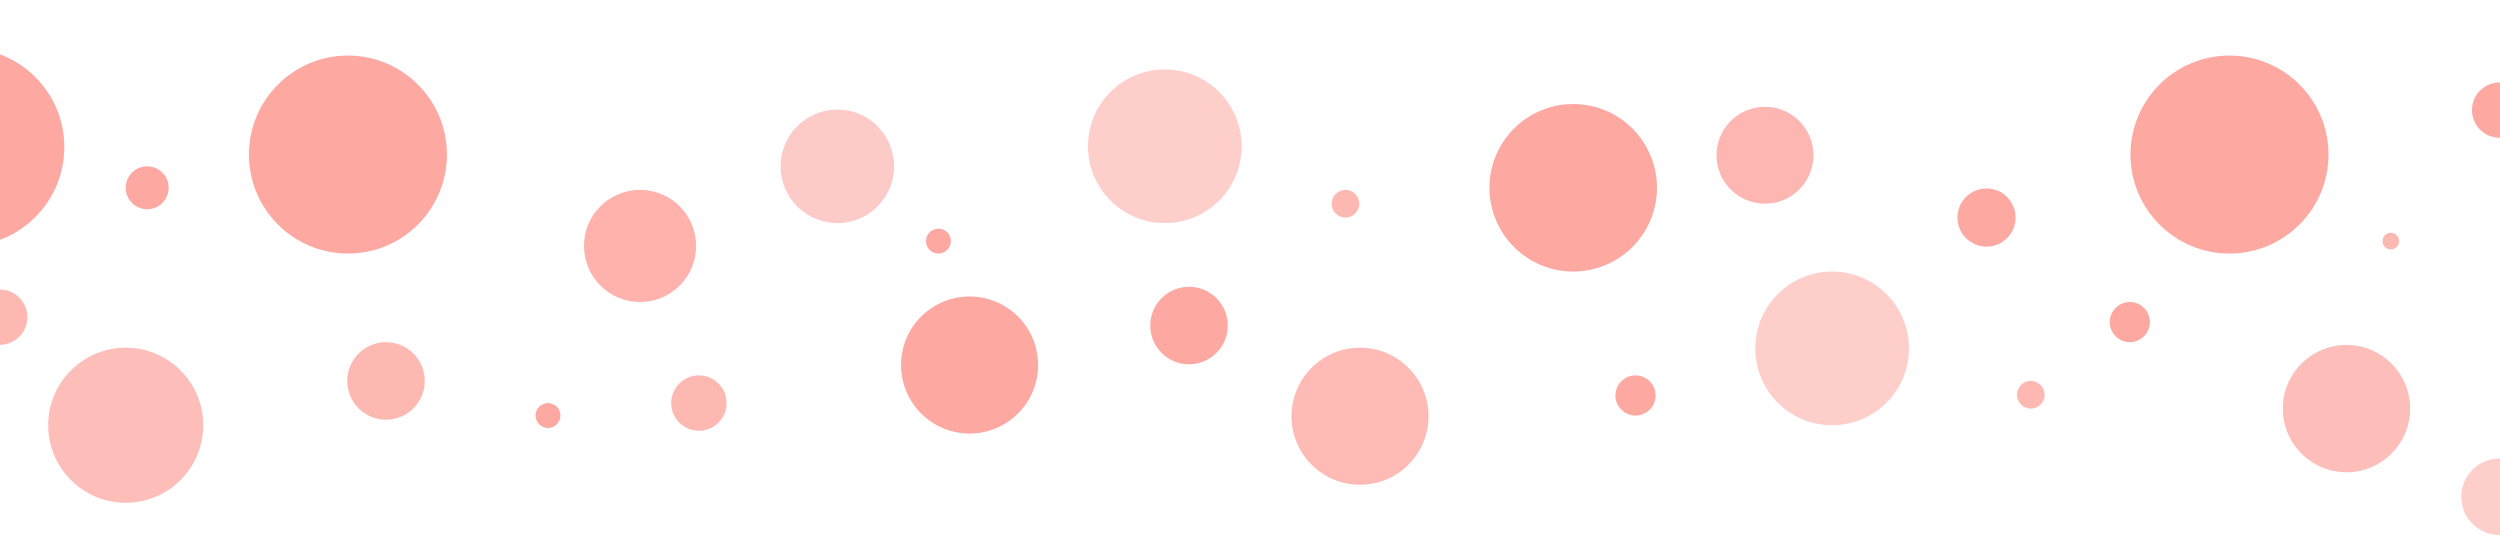 <svg id="Layer_1" data-name="Layer 1" xmlns="http://www.w3.org/2000/svg" viewBox="0 0 1920 425.01"><defs><style>.cls-1,.cls-2,.cls-3,.cls-4,.cls-5,.cls-6,.cls-7,.cls-8{fill:#fda8a1;}.cls-1{opacity:0.74;}.cls-3{opacity:0.81;}.cls-4{opacity:0.89;}.cls-5{opacity:0.59;}.cls-6{opacity:0.57;}.cls-7{opacity:0.78;}.cls-8{opacity:0.83;}</style></defs><title>dots</title><circle class="cls-1" cx="96.55" cy="326.58" r="59.55"/><circle class="cls-2" cx="267.21" cy="118.7" r="76.03"/><circle class="cls-3" cx="296.45" cy="292.56" r="29.77"/><circle class="cls-2" cx="420.85" cy="319.14" r="9.57"/><circle class="cls-4" cx="491.56" cy="188.88" r="43.06"/><circle class="cls-3" cx="536.75" cy="309.57" r="21.27"/><circle class="cls-5" cx="643.08" cy="127.74" r="43.6"/><circle class="cls-2" cx="720.71" cy="185.16" r="9.57"/><circle class="cls-2" cx="744.63" cy="280.33" r="52.63"/><circle class="cls-6" cx="894.56" cy="112.32" r="59.01"/><circle class="cls-7" cx="1044.48" cy="319.67" r="52.63"/><circle class="cls-2" cx="913.16" cy="250.02" r="29.77"/><circle class="cls-3" cx="1033.32" cy="156.45" r="10.63"/><circle class="cls-2" cx="1208.23" cy="144.22" r="64.33"/><circle class="cls-2" cx="1256.08" cy="303.72" r="15.42"/><circle class="cls-8" cx="1355.5" cy="119.24" r="37.22"/><circle class="cls-6" cx="1407.07" cy="267.57" r="59.01"/><circle class="cls-2" cx="1525.63" cy="167.08" r="22.33"/><circle class="cls-2" cx="1635.68" cy="247.36" r="15.42"/><circle class="cls-3" cx="1559.65" cy="303.19" r="10.63"/><circle class="cls-2" cx="1712.24" cy="118.7" r="76.03"/><circle class="cls-1" cx="1802.09" cy="313.82" r="48.91"/><circle class="cls-2" cx="113.03" cy="144.22" r="16.48"/><circle class="cls-3" cx="1836.11" cy="185.16" r="6.38"/><circle class="cls-2" cx="-26.63" cy="112.95" r="76.03"/><circle class="cls-6" cx="1919.62" cy="381.49" r="29.38"/><circle class="cls-3" cx="-0.25" cy="243.57" r="21.27"/><circle class="cls-2" cx="1919.75" cy="84.57" r="21.27"/></svg>

